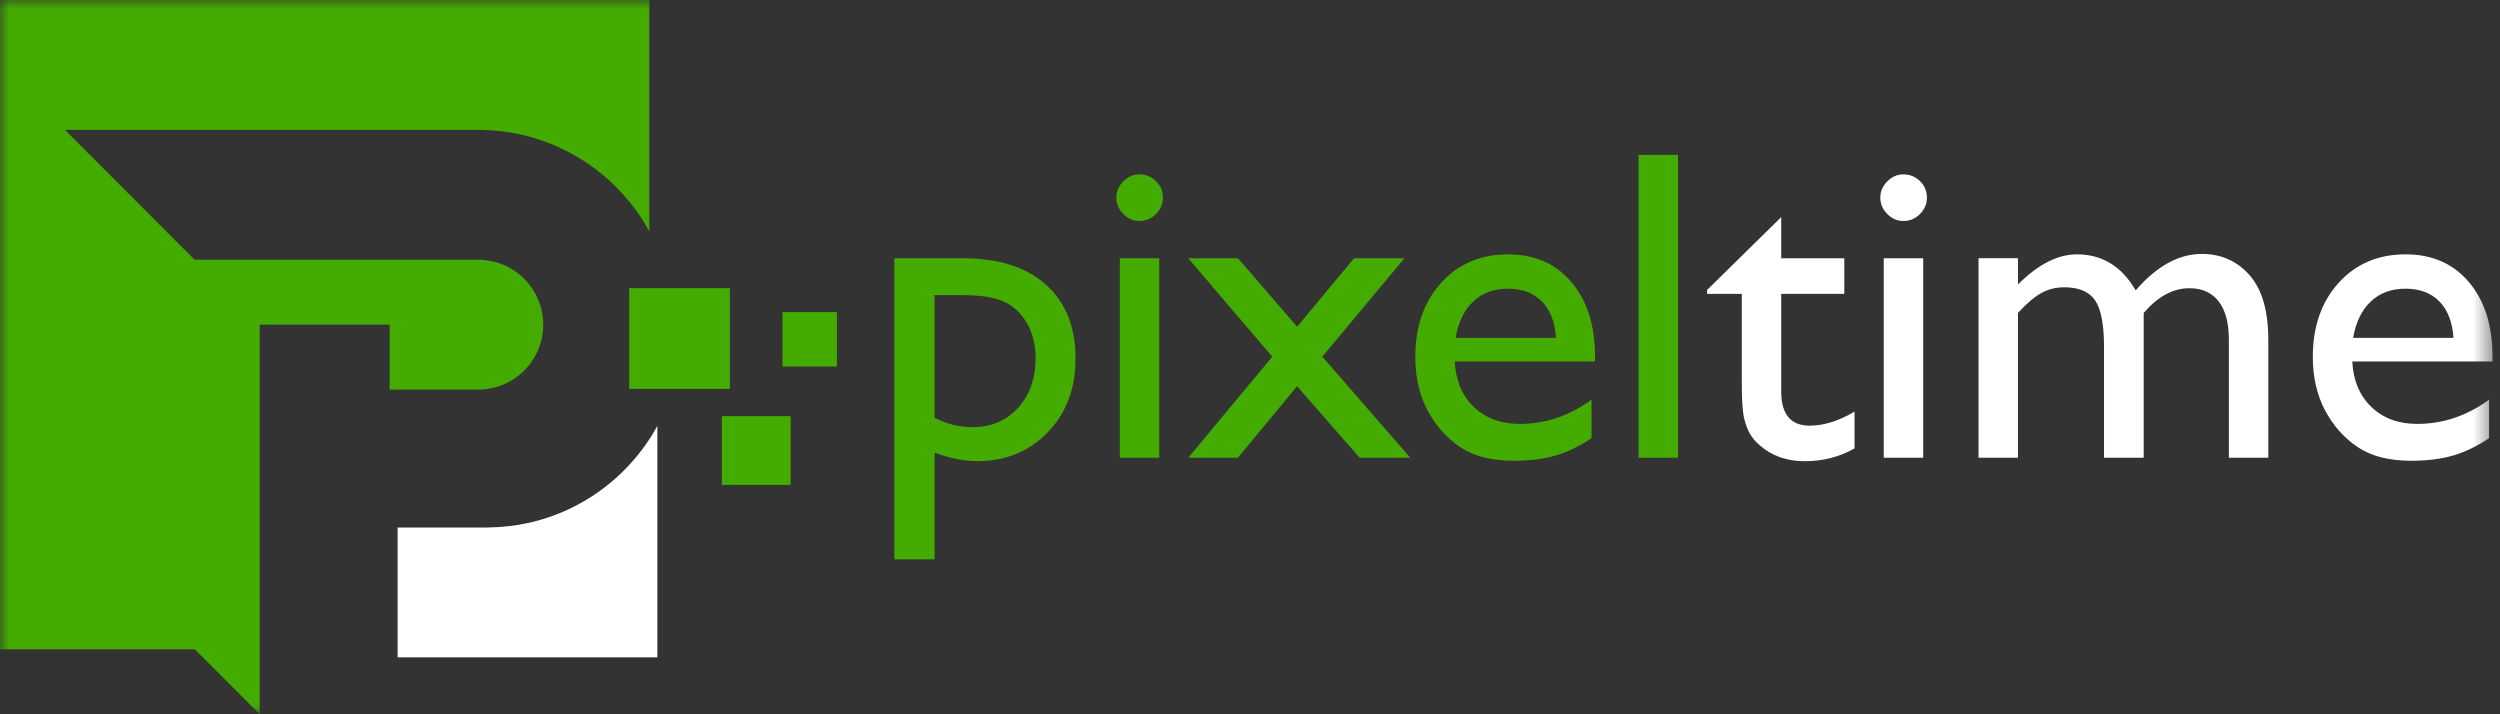 <svg width="140" height="40" viewBox="0 0 140 40" fill="none" xmlns="http://www.w3.org/2000/svg">
<rect x="0" y="0" width="140" height="40" fill="#333333" stroke="none"/>
<g clip-path="url(#clip0_2309_27930)">
<mask id="mask0_2309_27930" style="mask-type:luminance" maskUnits="userSpaceOnUse" x="0" y="0" width="140" height="40">
<path d="M139.582 0H0V40H139.582V0Z" fill="white"/>
</mask>
<g mask="url(#mask0_2309_27930)">
<path d="M50.082 31.327V14.464H53.95C55.931 14.464 57.472 14.958 58.577 15.945C59.681 16.931 60.231 18.312 60.231 20.084C60.231 21.759 59.711 23.137 58.672 24.211C57.633 25.285 56.31 25.825 54.703 25.825C53.993 25.825 53.205 25.667 52.339 25.351V31.322H50.082V31.327ZM53.903 16.527H52.339V23.398C53.016 23.747 53.727 23.92 54.47 23.92C55.504 23.92 56.35 23.561 57.008 22.84C57.665 22.12 57.994 21.194 57.994 20.059C57.994 19.331 57.839 18.686 57.527 18.129C57.216 17.572 56.792 17.165 56.255 16.909C55.72 16.655 54.937 16.527 53.903 16.527Z" fill="#44AB00"/>
<path d="M63.801 9.765C64.165 9.765 64.477 9.89 64.735 10.141C64.994 10.392 65.124 10.698 65.124 11.062C65.124 11.419 64.994 11.725 64.735 11.986C64.477 12.245 64.165 12.375 63.801 12.375C63.462 12.375 63.161 12.245 62.903 11.981C62.644 11.718 62.514 11.411 62.514 11.065C62.514 10.726 62.644 10.425 62.903 10.161C63.161 9.898 63.462 9.765 63.801 9.765ZM62.709 14.464H64.918V25.634H62.709V14.464Z" fill="#44AB00"/>
<path d="M75.823 14.464H78.647L74.051 19.969L78.976 25.634H76.142L72.635 21.628L69.322 25.634H66.543L71.245 19.974L66.543 14.464H69.329L72.64 18.297L75.823 14.464Z" fill="#44AB00"/>
<path d="M89.319 20.242H81.465C81.52 21.312 81.879 22.16 82.539 22.793C83.2 23.423 84.05 23.739 85.095 23.739C86.551 23.739 87.896 23.285 89.126 22.379V24.54C88.446 24.994 87.773 25.316 87.105 25.511C86.438 25.705 85.654 25.803 84.756 25.803C83.526 25.803 82.529 25.547 81.769 25.037C81.008 24.527 80.398 23.842 79.941 22.979C79.484 22.118 79.256 21.119 79.256 19.986C79.256 18.287 79.738 16.904 80.702 15.84C81.666 14.775 82.916 14.243 84.455 14.243C85.936 14.243 87.118 14.76 87.999 15.797C88.882 16.834 89.322 18.222 89.322 19.961V20.242H89.319ZM81.513 18.92H87.133C87.078 18.039 86.814 17.358 86.345 16.881C85.875 16.404 85.243 16.166 84.452 16.166C83.659 16.166 83.009 16.404 82.504 16.881C81.997 17.358 81.668 18.039 81.513 18.92Z" fill="#44AB00"/>
<path d="M91.76 8.673H93.969V25.634H91.76V8.673Z" fill="#44AB00"/>
<path d="M95.598 16.236L99.749 12.157V14.464H103.281V16.455H99.749V21.922C99.749 23.2 100.279 23.837 101.341 23.837C102.134 23.837 102.973 23.574 103.854 23.049V25.112C103.005 25.589 102.076 25.828 101.075 25.828C100.063 25.828 99.222 25.532 98.55 24.942C98.339 24.763 98.166 24.563 98.028 24.342C97.889 24.121 97.774 23.827 97.681 23.468C97.588 23.109 97.54 22.421 97.54 21.41V16.455H95.598V16.236Z" fill="white"/>
<path d="M106.585 9.765C106.949 9.765 107.26 9.89 107.518 10.141C107.777 10.392 107.907 10.698 107.907 11.062C107.907 11.419 107.777 11.725 107.518 11.986C107.26 12.245 106.949 12.375 106.585 12.375C106.246 12.375 105.945 12.245 105.686 11.981C105.427 11.718 105.297 11.411 105.297 11.065C105.297 10.726 105.427 10.425 105.686 10.161C105.945 9.898 106.243 9.765 106.585 9.765ZM105.49 14.464H107.699V25.634H105.49V14.464Z" fill="white"/>
<path d="M120.047 17.524V25.634H117.825V19.416C117.825 18.179 117.66 17.313 117.328 16.823C116.997 16.334 116.417 16.088 115.591 16.088C115.129 16.088 114.708 16.193 114.324 16.404C113.94 16.615 113.5 16.986 113.006 17.521V25.632H110.797V14.461H113.006V15.93C114.13 14.805 115.232 14.243 116.307 14.243C117.723 14.243 118.819 14.915 119.598 16.259C120.78 14.898 122.012 14.22 123.3 14.22C124.385 14.22 125.278 14.617 125.976 15.41C126.674 16.203 127.025 17.413 127.025 19.04V25.632H124.816V19.017C124.816 18.086 124.626 17.373 124.247 16.881C123.865 16.387 123.32 16.14 122.607 16.14C121.694 16.14 120.84 16.6 120.047 17.524Z" fill="white"/>
<path d="M139.581 20.242H131.727C131.782 21.312 132.141 22.16 132.801 22.793C133.461 23.423 134.312 23.739 135.356 23.739C136.812 23.739 138.155 23.285 139.388 22.379V24.54C138.707 24.994 138.035 25.316 137.367 25.511C136.699 25.705 135.916 25.803 135.017 25.803C133.787 25.803 132.791 25.547 132.03 25.037C131.27 24.527 130.66 23.842 130.203 22.979C129.746 22.118 129.518 21.119 129.518 19.986C129.518 18.287 130 16.904 130.963 15.84C131.927 14.775 133.177 14.243 134.714 14.243C136.195 14.243 137.377 14.76 138.258 15.797C139.139 16.834 139.581 18.222 139.581 19.961V20.242ZM131.774 18.92H137.395C137.337 18.039 137.073 17.358 136.606 16.881C136.137 16.404 135.507 16.166 134.714 16.166C133.92 16.166 133.27 16.404 132.766 16.881C132.259 17.358 131.927 18.039 131.774 18.92Z" fill="white"/>
<path d="M36.812 23.847V36.812H22.266V29.54H27.228C27.284 29.54 27.341 29.537 27.396 29.537C28.132 29.527 28.845 29.442 29.538 29.294C30.853 29.013 32.081 28.491 33.172 27.78C33.981 27.253 34.716 26.62 35.359 25.902C35.921 25.277 36.408 24.59 36.812 23.847Z" fill="white"/>
<path d="M36.363 0V12.965C35.959 12.222 35.472 11.534 34.912 10.909C34.269 10.191 33.534 9.559 32.725 9.032C31.634 8.321 30.406 7.799 29.091 7.518C28.398 7.37 27.685 7.285 26.95 7.275C26.894 7.275 26.837 7.272 26.781 7.272H3.635L10.894 14.544H26.781C27.657 14.544 28.461 14.853 29.091 15.37C29.901 16.038 30.419 17.049 30.419 18.181C30.419 19.314 29.901 20.325 29.091 20.993C28.461 21.51 27.657 21.819 26.781 21.819H21.819V18.181H14.544V40L10.909 36.363H0V0H36.363Z" fill="#44AB00"/>
<path d="M40.875 16.138H35.234V21.779H40.875V16.138Z" fill="#44AB00"/>
<path d="M44.275 23.305H40.424V27.155H44.275V23.305Z" fill="#44AB00"/>
<path d="M46.868 17.479H43.82V20.526H46.868V17.479Z" fill="#44AB00"/>
</g>
</g>
<defs>
<clipPath id="clip0_2309_27930">
<rect width="140" height="40" fill="white"/>
</clipPath>
</defs>
</svg>
